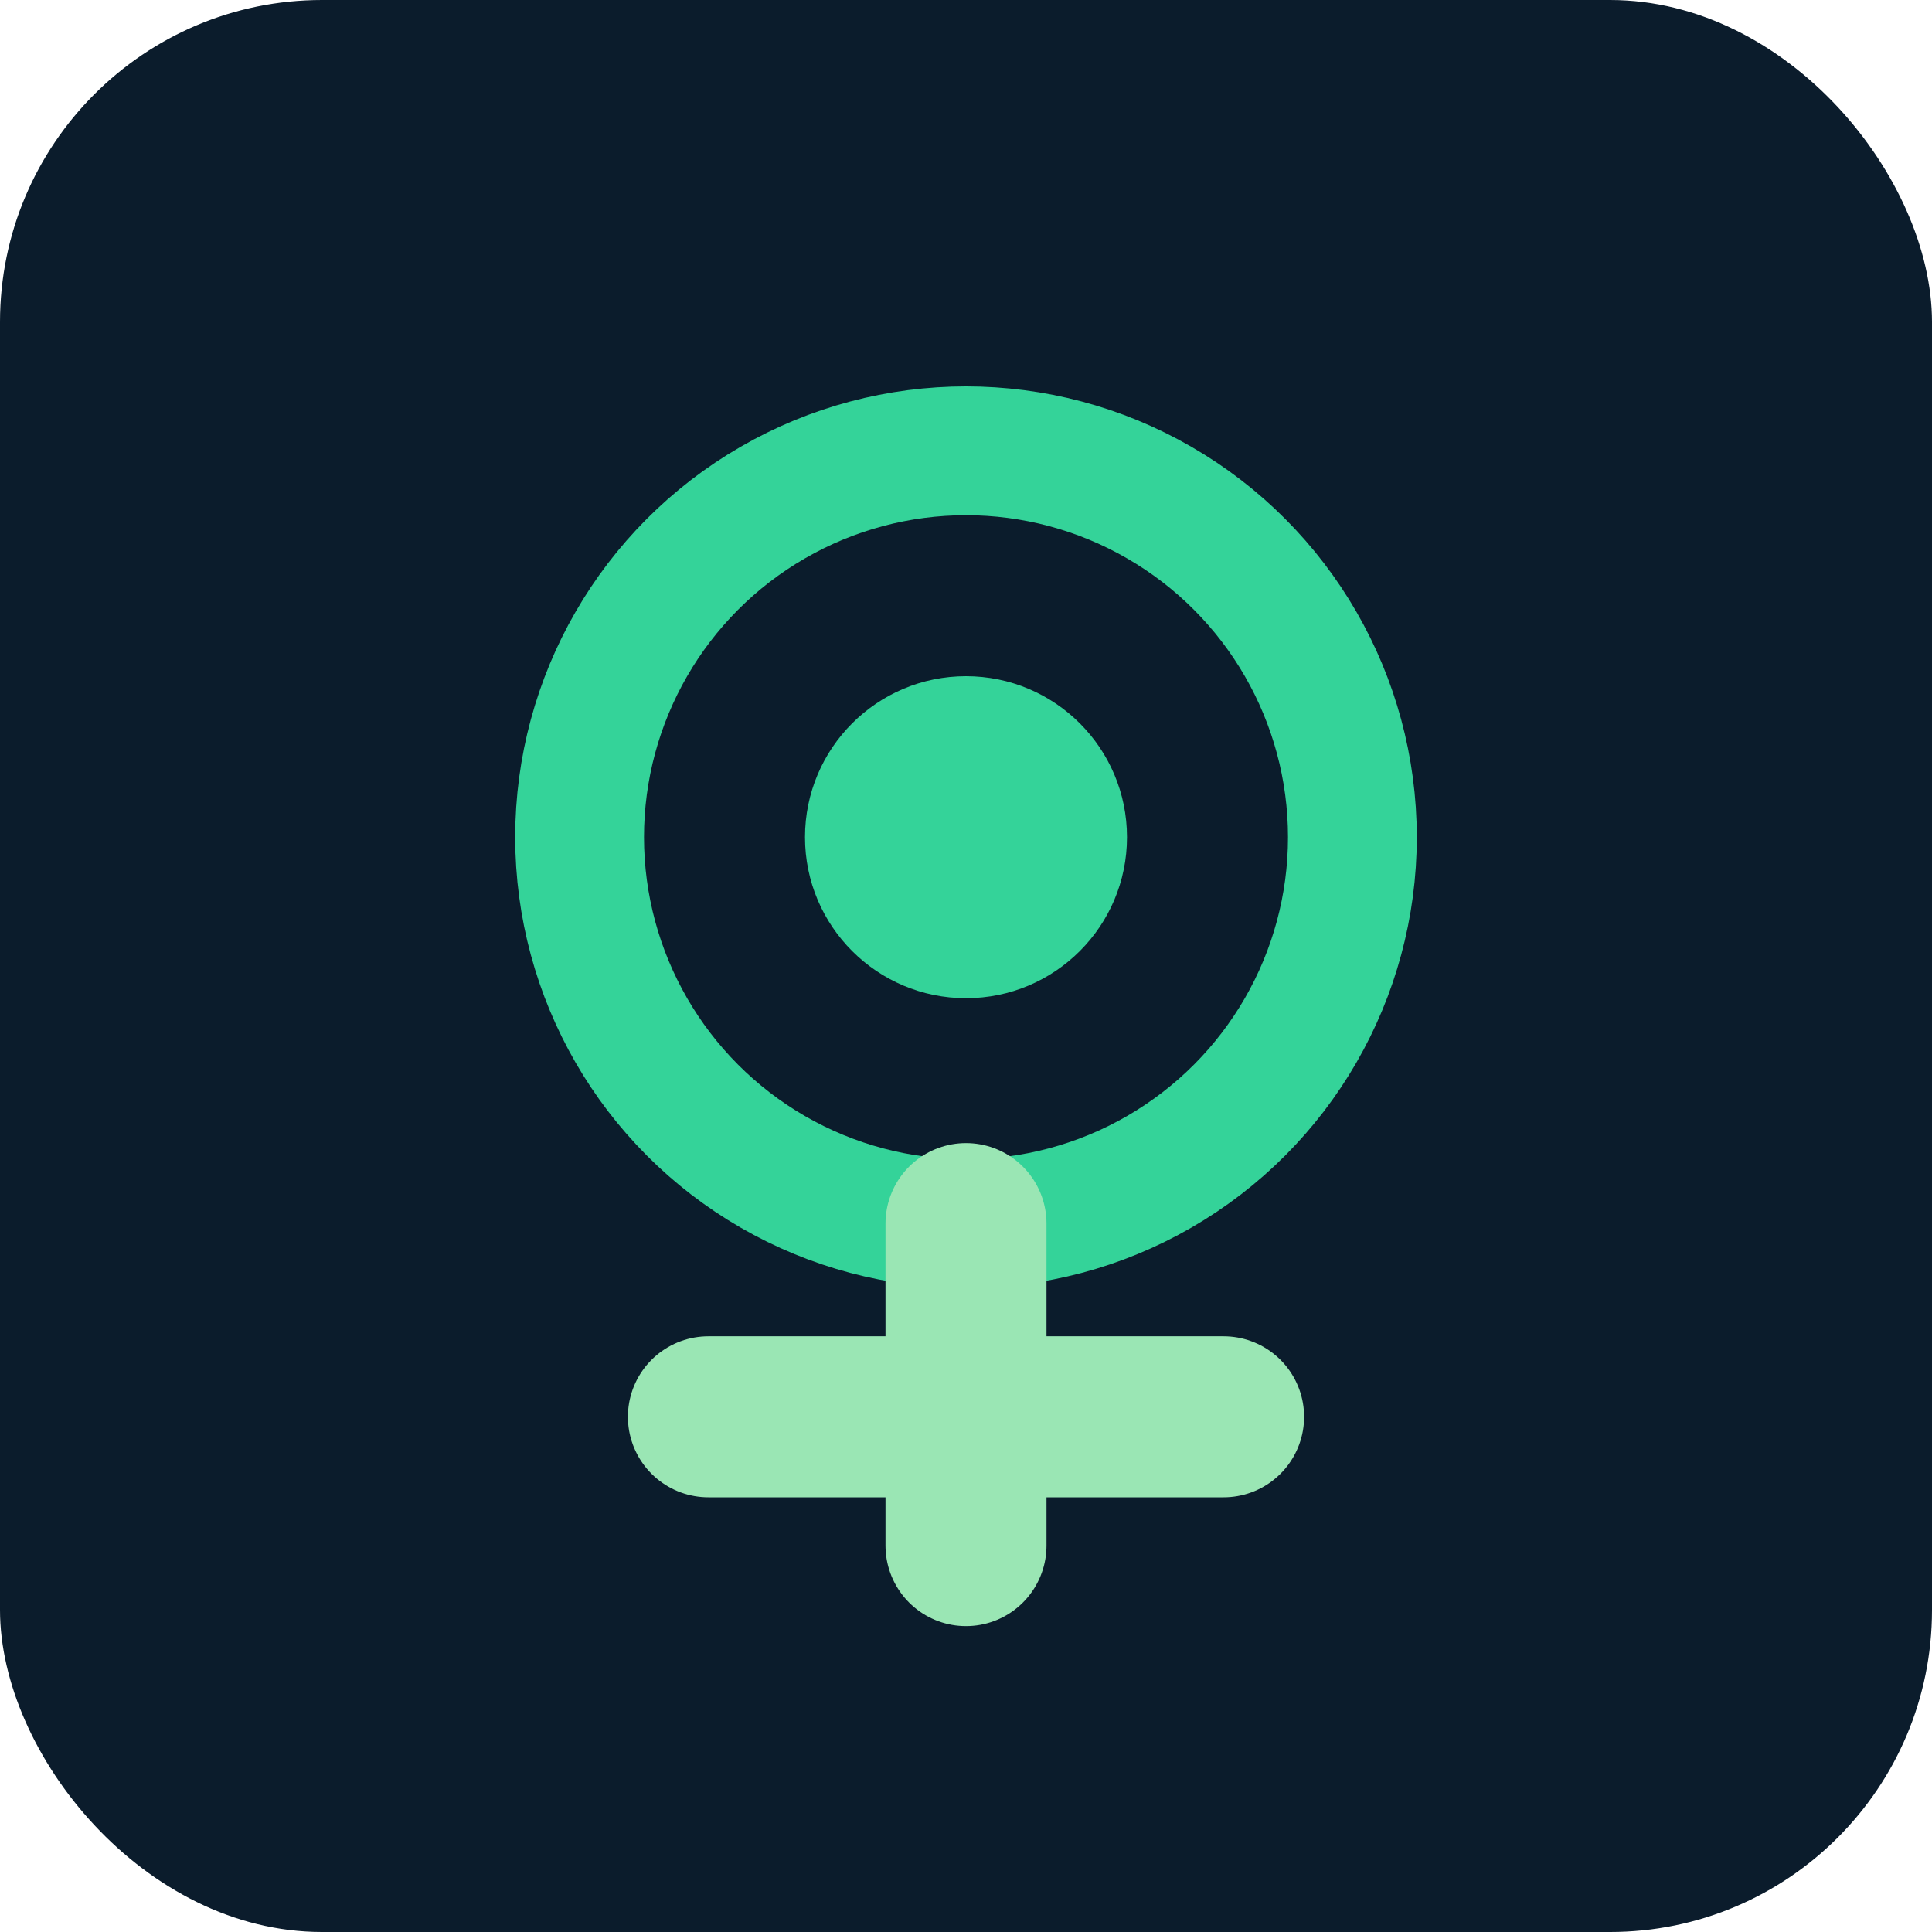 <svg width="120" height="120" viewBox="0 0 120 120" fill="none" xmlns="http://www.w3.org/2000/svg">
	<rect width="120" height="120" rx="20" fill="#0B1C2C"/>
	<circle cx="60" cy="52" r="24" stroke="#34D399" stroke-width="8"/>
	<circle cx="60" cy="52" r="10" fill="#34D399"/>
	<path d="M60 76L60 96" stroke="#9AE6B4" stroke-width="10" stroke-linecap="round"/>
	<path d="M44 88H76" stroke="#9AE6B4" stroke-width="10" stroke-linecap="round"/>
</svg>
